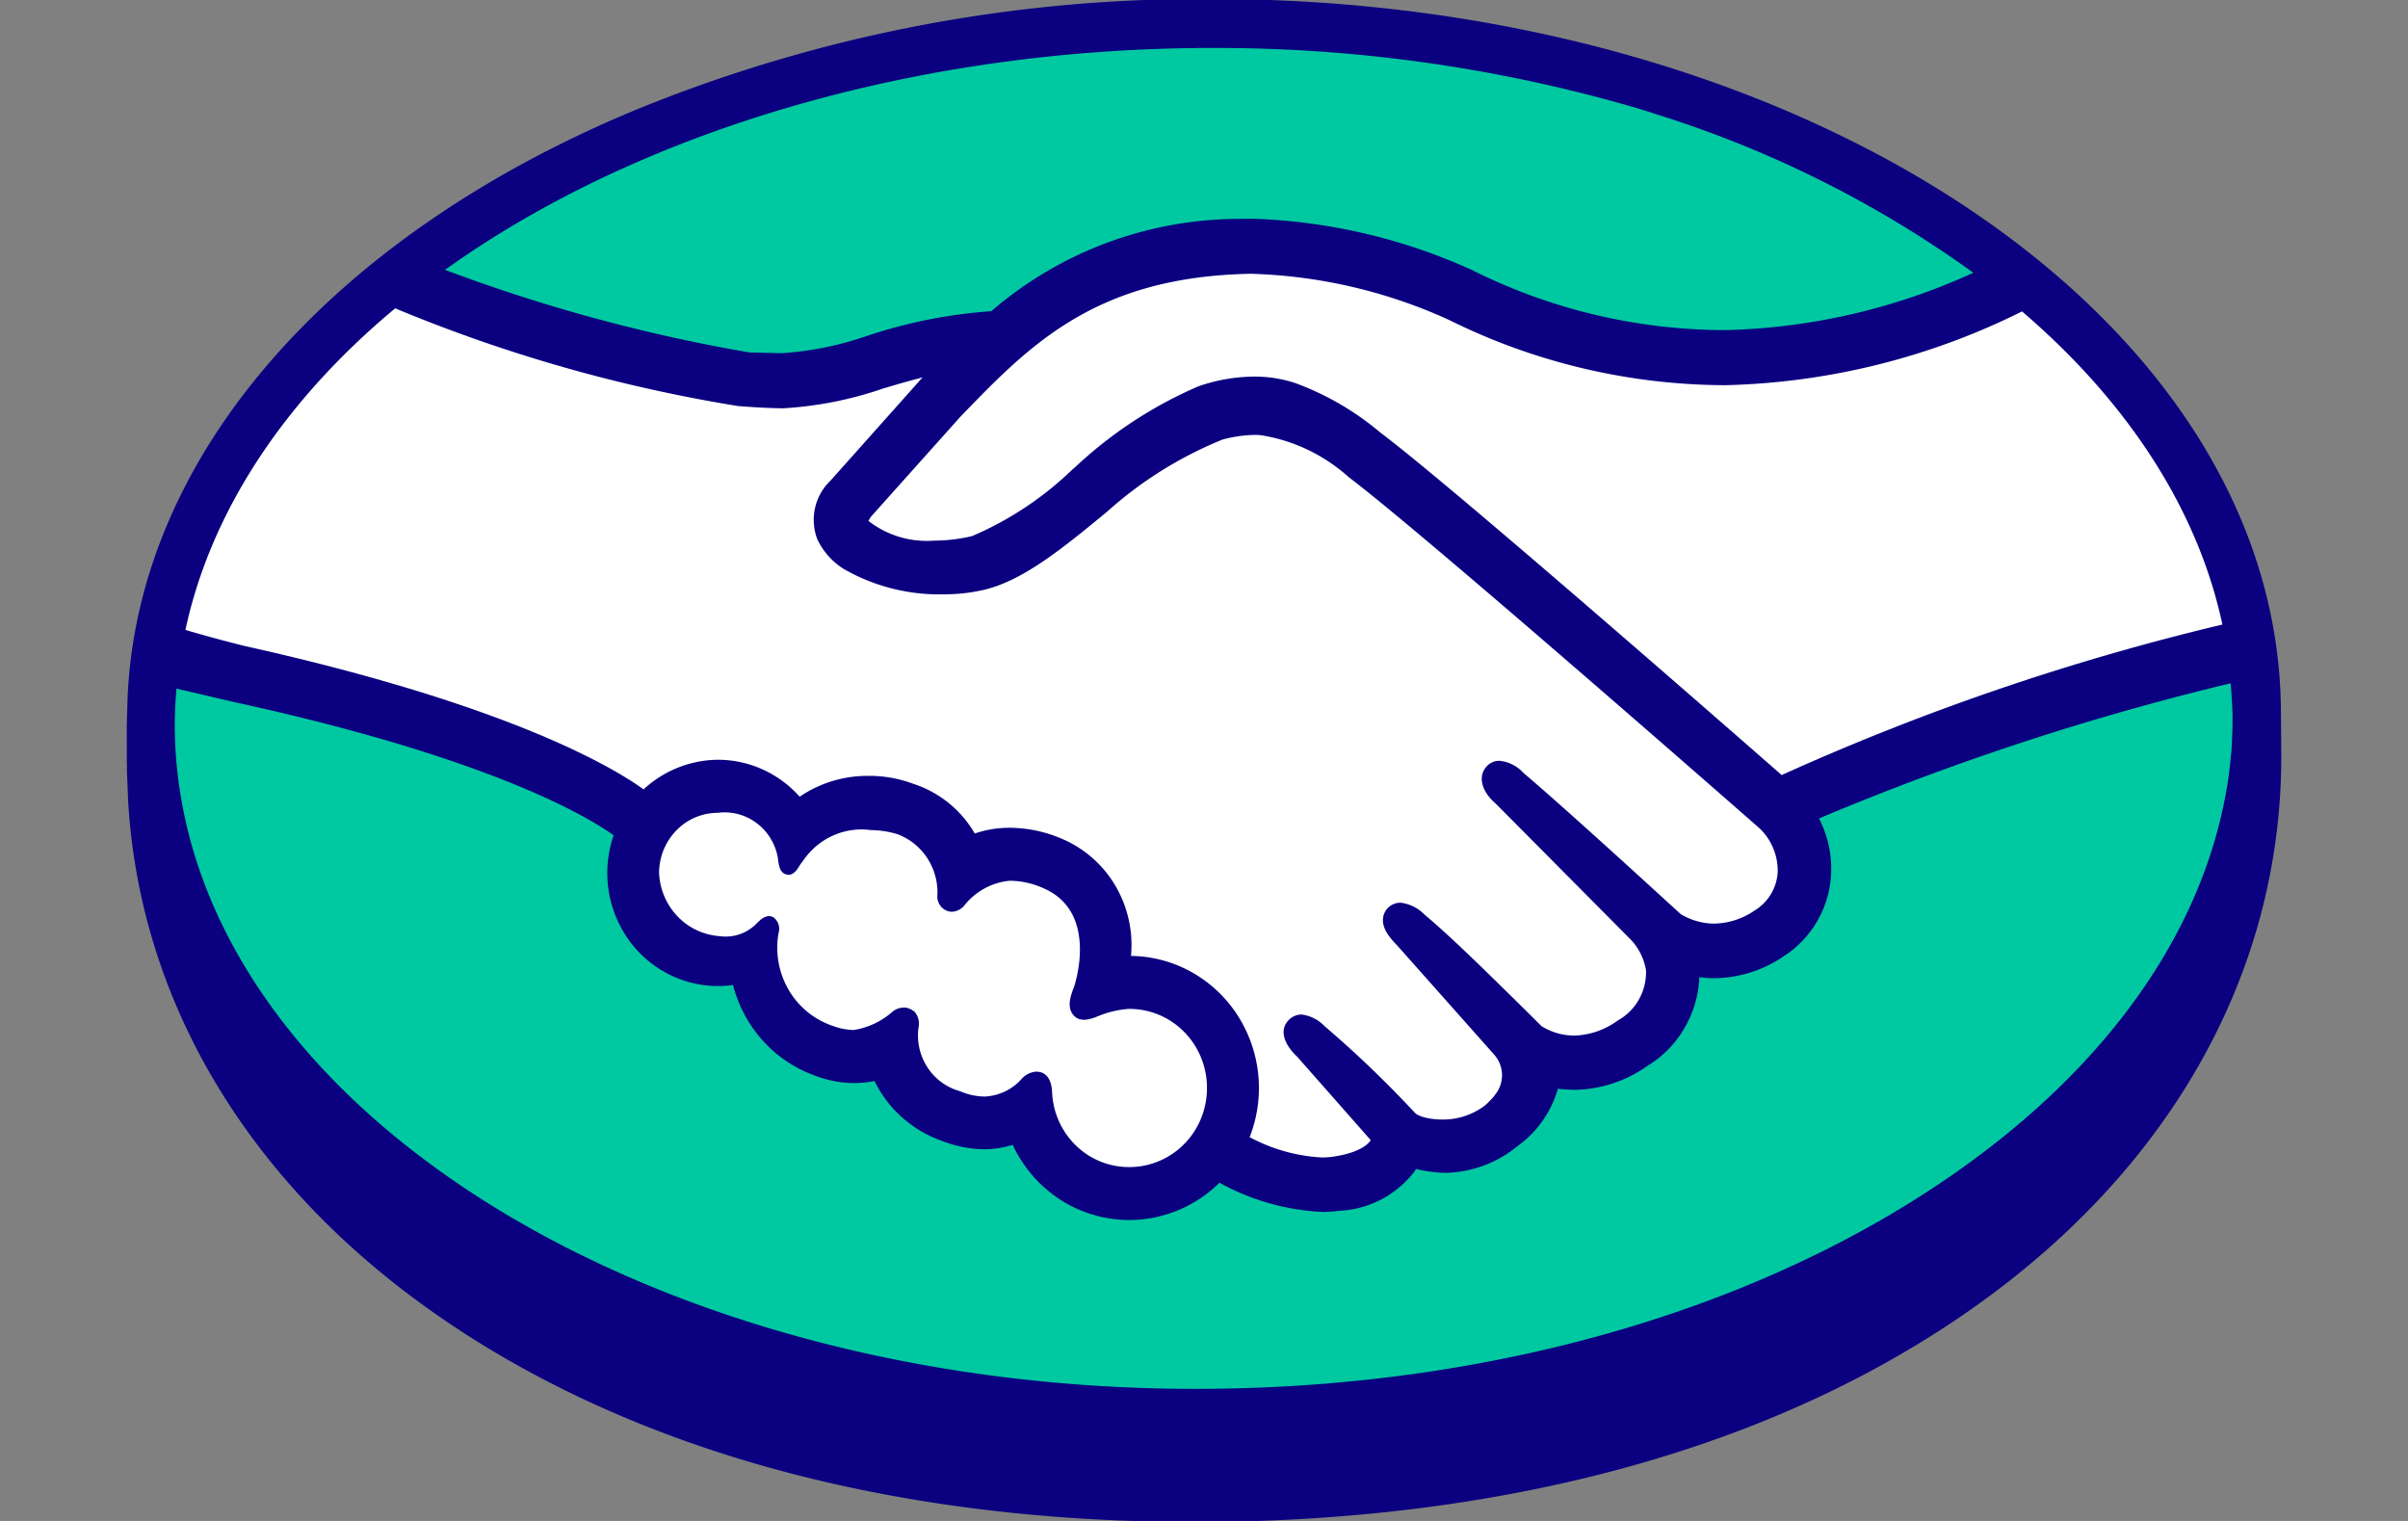 <svg width="38" height="24" viewBox="0 0 38 24" fill="none" role="img" aria-labelledby="pi-mercadocredito" xmlns="http://www.w3.org/2000/svg"><rect x="0" y="0" width="38" height="24" fill="#808080" stroke="none"/><title id="pi-mercadocredito">MercadoCredito</title><g clip-path="url(#pi-mercadocredito_clip0_402_510)"><path d="M35.994 11.197c-.05-6.213-7.598-11.213-16.87-11.213h-.22a23.519 23.519 0 00-8.77 1.708c-4.69 1.911-7.877 5.3-8.114 9.186-.007.107-.009.215-.012.323 0 .047-.005.094-.005.142v.05L2 11.487l.002.282-.001.235.002.066v.079c.001.088.008.175.01.262.004.08.005.16.01.239.184 3.093 1.828 5.905 4.676 7.96 3.093 2.23 7.286 3.406 12.141 3.406h.259c4.988-.043 9.264-1.294 12.367-3.617 2.95-2.21 4.56-5.242 4.534-8.538l-.006-.664z" fill="#0A0080"/><path d="M17.333 16.033c.153-.063.315-.101.48-.113.325-.003.637.126.869.358.231.232.363.548.365.88.003.33-.123.65-.35.885-.228.236-.539.37-.863.373h-.01a1.2 1.2 0 01-.843-.338 1.248 1.248 0 01-.378-.84c-.012-.285-.16-.328-.25-.328h-.002a.343.343 0 00-.23.116.83.83 0 01-.578.277.992.992 0 01-.391-.084.893.893 0 01-.514-.373.924.924 0 01-.144-.626.291.291 0 00-.057-.25.297.297 0 00-.137-.069.282.282 0 00-.223.07c-.172.149-.38.246-.603.282a.967.967 0 01-.321-.061 1.276 1.276 0 01-.706-.57 1.319 1.319 0 01-.16-.903.226.226 0 00-.076-.24c-.111-.069-.213.035-.281.103a.68.68 0 01-.575.19 1.017 1.017 0 01-.661-.31 1.055 1.055 0 01-.293-.68.962.962 0 01.272-.678.912.912 0 01.652-.278.84.84 0 01.607.156c.176.128.297.32.34.536l.008.057c.011.08.026.191.122.222.11.034.174-.07.217-.139a.532.532 0 01.034-.049l.03-.04c.118-.169.278-.302.464-.385.186-.083.391-.113.593-.086.142.002.283.023.419.064a.962.962 0 01.478.385.992.992 0 01.155.601c0 .062.024.122.066.166.042.045.1.071.16.073h.005a.267.267 0 00.194-.098 1.04 1.04 0 01.716-.391c.183.001.364.041.531.117.89.38.488 1.55.485 1.56-.054.136-.143.366.046.49l.039.018.073.01a.636.636 0 00.2-.05l.026-.01z" fill="#fff"/><path d="M17.298 15.933z" fill="#2D3277"/><path d="M35.071 9.855a38.531 38.531 0 00-6.955 2.375c-1.607-1.407-5.322-4.645-6.33-5.402a4.483 4.483 0 00-1.35-.785 2.04 2.04 0 00-.675-.1 2.737 2.737 0 00-.847.152 6.743 6.743 0 00-1.949 1.278l-.037.031c-.462.447-1 .804-1.587 1.055-.192.046-.388.07-.586.072h-.018a1.498 1.498 0 01-1.032-.311.39.39 0 01.045-.073l1.4-1.565c1.083-1.123 2.106-2.183 4.473-2.259a3.58 3.58 0 01.117-.003 8.075 8.075 0 013.126.728 9.86 9.86 0 004.37 1.03 11.074 11.074 0 004.673-1.164c1.648 1.412 2.768 3.1 3.162 4.941z" fill="#fff"/><path d="M18.913.757h.213a23.667 23.667 0 016.62.924l.143.042c.098.03.194.062.29.093a17.407 17.407 0 014.962 2.488 9.959 9.959 0 01-3.908.905h-.063a8.95 8.95 0 01-3.939-.947 9.071 9.071 0 00-3.452-.81h-.046l-.138.002a6.003 6.003 0 00-3.952 1.457 7.898 7.898 0 00-1.954.387 5.13 5.13 0 01-1.345.275c-.14-.002-.36-.007-.464-.01l-.057-.002a26.255 26.255 0 01-4.8-1.303c3.053-2.187 7.371-3.462 11.89-3.5z" fill="#00C8A1"/><path d="M6.24 4.863l-.002.003a24.065 24.065 0 005.413 1.542l.17.012c.172.012.35.02.53.023a5.857 5.857 0 001.584-.312c.208-.062.414-.122.625-.176l-.03.032-1.421 1.594a.856.856 0 00-.211.928c.092.195.238.358.42.471a3.03 3.03 0 001.585.398c.213 0 .424-.024.631-.072.62-.148 1.254-.669 1.935-1.23a6.212 6.212 0 011.824-1.14c.161-.044.327-.069.493-.073a.848.848 0 01.123.006 2.7 2.7 0 011.372.658c1.126.848 5.935 5.06 6.49 5.547a.926.926 0 01.282.694.76.76 0 01-.363.599c-.186.129-.404.2-.628.207h-.007c-.187 0-.37-.052-.532-.15l-.133-.121c-.444-.406-1.794-1.64-2.351-2.108a.58.58 0 00-.377-.19.27.27 0 00-.217.107c-.123.157-.058.383.16.57l2.11 2.125c.137.135.228.311.26.503a.877.877 0 01-.111.46.855.855 0 01-.333.332c-.199.147-.436.23-.681.239h-.009a.975.975 0 01-.516-.15l-.322-.32c-.546-.537-1.11-1.094-1.524-1.44a.635.635 0 00-.378-.187H22.1a.283.283 0 00-.209.094c-.059.07-.132.22.036.442.034.046.072.088.112.128l1.537 1.73a.488.488 0 01.037.611l-.048.064c-.041.046-.085.09-.13.13a1.097 1.097 0 01-.678.223c-.063 0-.125-.006-.188-.015-.173-.03-.225-.073-.242-.094l-.049-.051A17.28 17.28 0 0020.9 16.19a.6.6 0 00-.359-.181h-.002a.28.28 0 00-.214.1c-.13.146-.072.36.147.567l1.159 1.315-.009.013c-.03.043-.16.189-.6.25a1.15 1.15 0 01-.173.01 2.719 2.719 0 01-1.129-.32 2.121 2.121 0 00-.197-1.933 2.059 2.059 0 00-.725-.675 2.012 2.012 0 00-.95-.252 1.843 1.843 0 00-.24-1.096 1.79 1.79 0 00-.827-.742 2.122 2.122 0 00-.84-.184h-.013c-.186 0-.37.031-.546.09a1.741 1.741 0 00-.97-.784 1.988 1.988 0 00-.73-.125 1.9 1.9 0 00-1.063.329 1.734 1.734 0 00-.583-.43 1.704 1.704 0 00-.703-.153h-.014c-.43.006-.844.172-1.163.467-.49-.354-2.146-1.34-6.293-2.262a22.732 22.732 0 01-.937-.254c.397-1.848 1.538-3.6 3.313-5.077z" fill="#fff"/><path d="M35.21 11.881l-.002.015a7 7 0 01-.048.42c-.366 2.403-1.966 4.642-4.605 6.396-3.053 2.029-7.126 3.166-11.469 3.203l-.215.001c-8.857 0-16.065-4.655-16.113-10.44a6.774 6.774 0 01.027-.61l.9.21c4.087.889 5.618 1.83 5.999 2.105a1.815 1.815 0 00.22 1.625c.16.233.375.423.624.554a1.72 1.72 0 001.04.183c.084.329.246.631.472.88.226.25.509.439.823.55.195.076.402.116.61.117.11 0 .22-.01.327-.033a1.87 1.87 0 001.05.94c.22.088.452.135.686.138.151-.001.301-.025.445-.07.165.355.426.655.752.866.326.21.704.32 1.09.32h.017a2.031 2.031 0 001.404-.588 3.727 3.727 0 001.627.461c.088 0 .175-.007.262-.018.227-.01.45-.07.654-.174.203-.105.382-.253.525-.434a.833.833 0 00.034-.053 2.1 2.1 0 00.476.062 1.85 1.85 0 001.119-.417c.31-.22.538-.541.644-.91.09.01.18.016.27.017.41-.008.809-.14 1.145-.38.24-.145.44-.35.582-.594.143-.244.224-.52.235-.805.085.013.17.018.256.017a1.967 1.967 0 001.075-.346c.213-.136.392-.322.522-.542.13-.22.207-.468.224-.724a1.728 1.728 0 00-.189-.908 41.866 41.866 0 016.496-2.133c.014.184.03.368.03.555 0 .183-.007.364-.02.544z" fill="#00C8A1"/></g><defs><clipPath id="pi-mercadocredito_clip0_402_510"><path fill="#fff" d="M0 0h38v24H0z"/></clipPath></defs></svg>